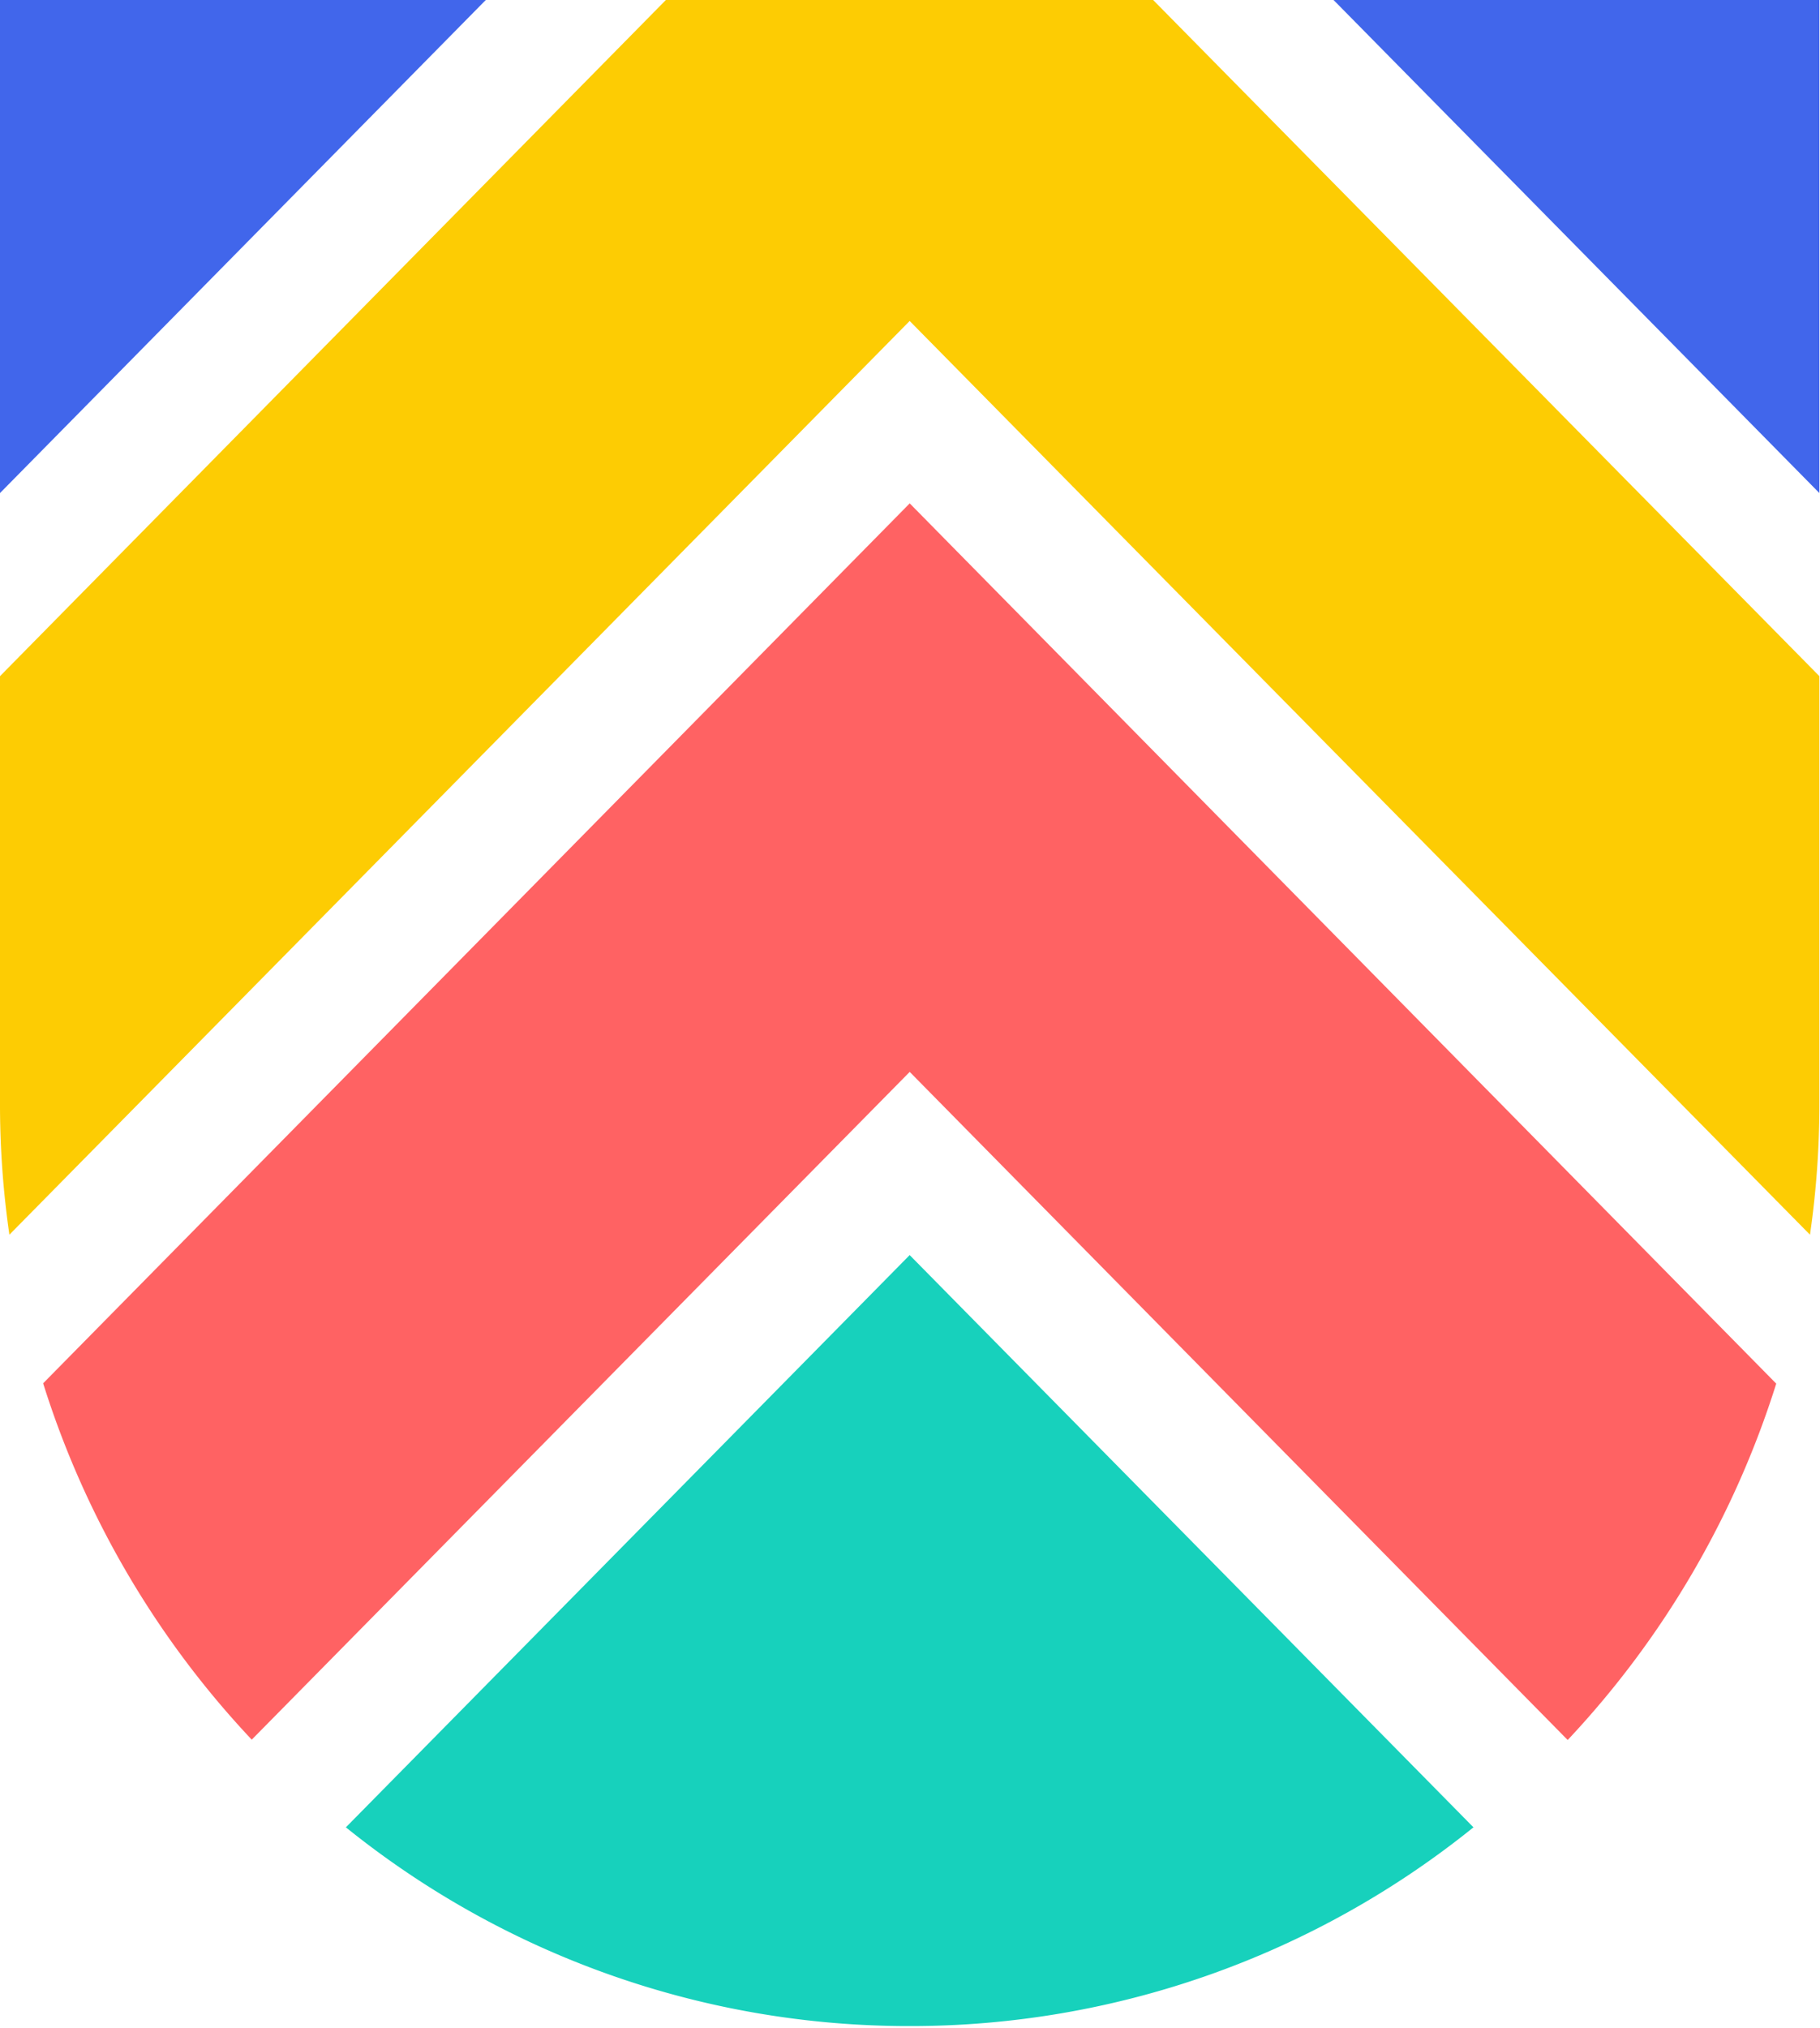 <svg xmlns="http://www.w3.org/2000/svg" fill="none" viewBox="0 0 44 49">
  <path d="M43.985 0v11.913L32.24 0h11.745zM11.744 0L0 11.913V0h11.744z" fill="#4166EB"/>
  <path d="M21.992 30.324l13.63 13.826a21.684 21.684 0 01-13.63 4.802 21.684 21.684 0 01-13.63-4.802l13.63-13.826z" fill="#17D1BC"/>
  <path d="M42.942 33.43a22.362 22.362 0 01-5.042 8.61L21.993 25.898 6.086 42.032a22.294 22.294 0 01-5.043-8.61l20.95-21.26 20.95 21.269z" fill="#FF6263"/>
  <path d="M43.985 16.337v10.294a22.01 22.01 0 01-.227 3.201L21.992 7.755.227 29.832A21.98 21.98 0 010 26.631V16.337L16.098 0h11.78l16.107 16.337z" fill="#FDCC03"/>
</svg>
